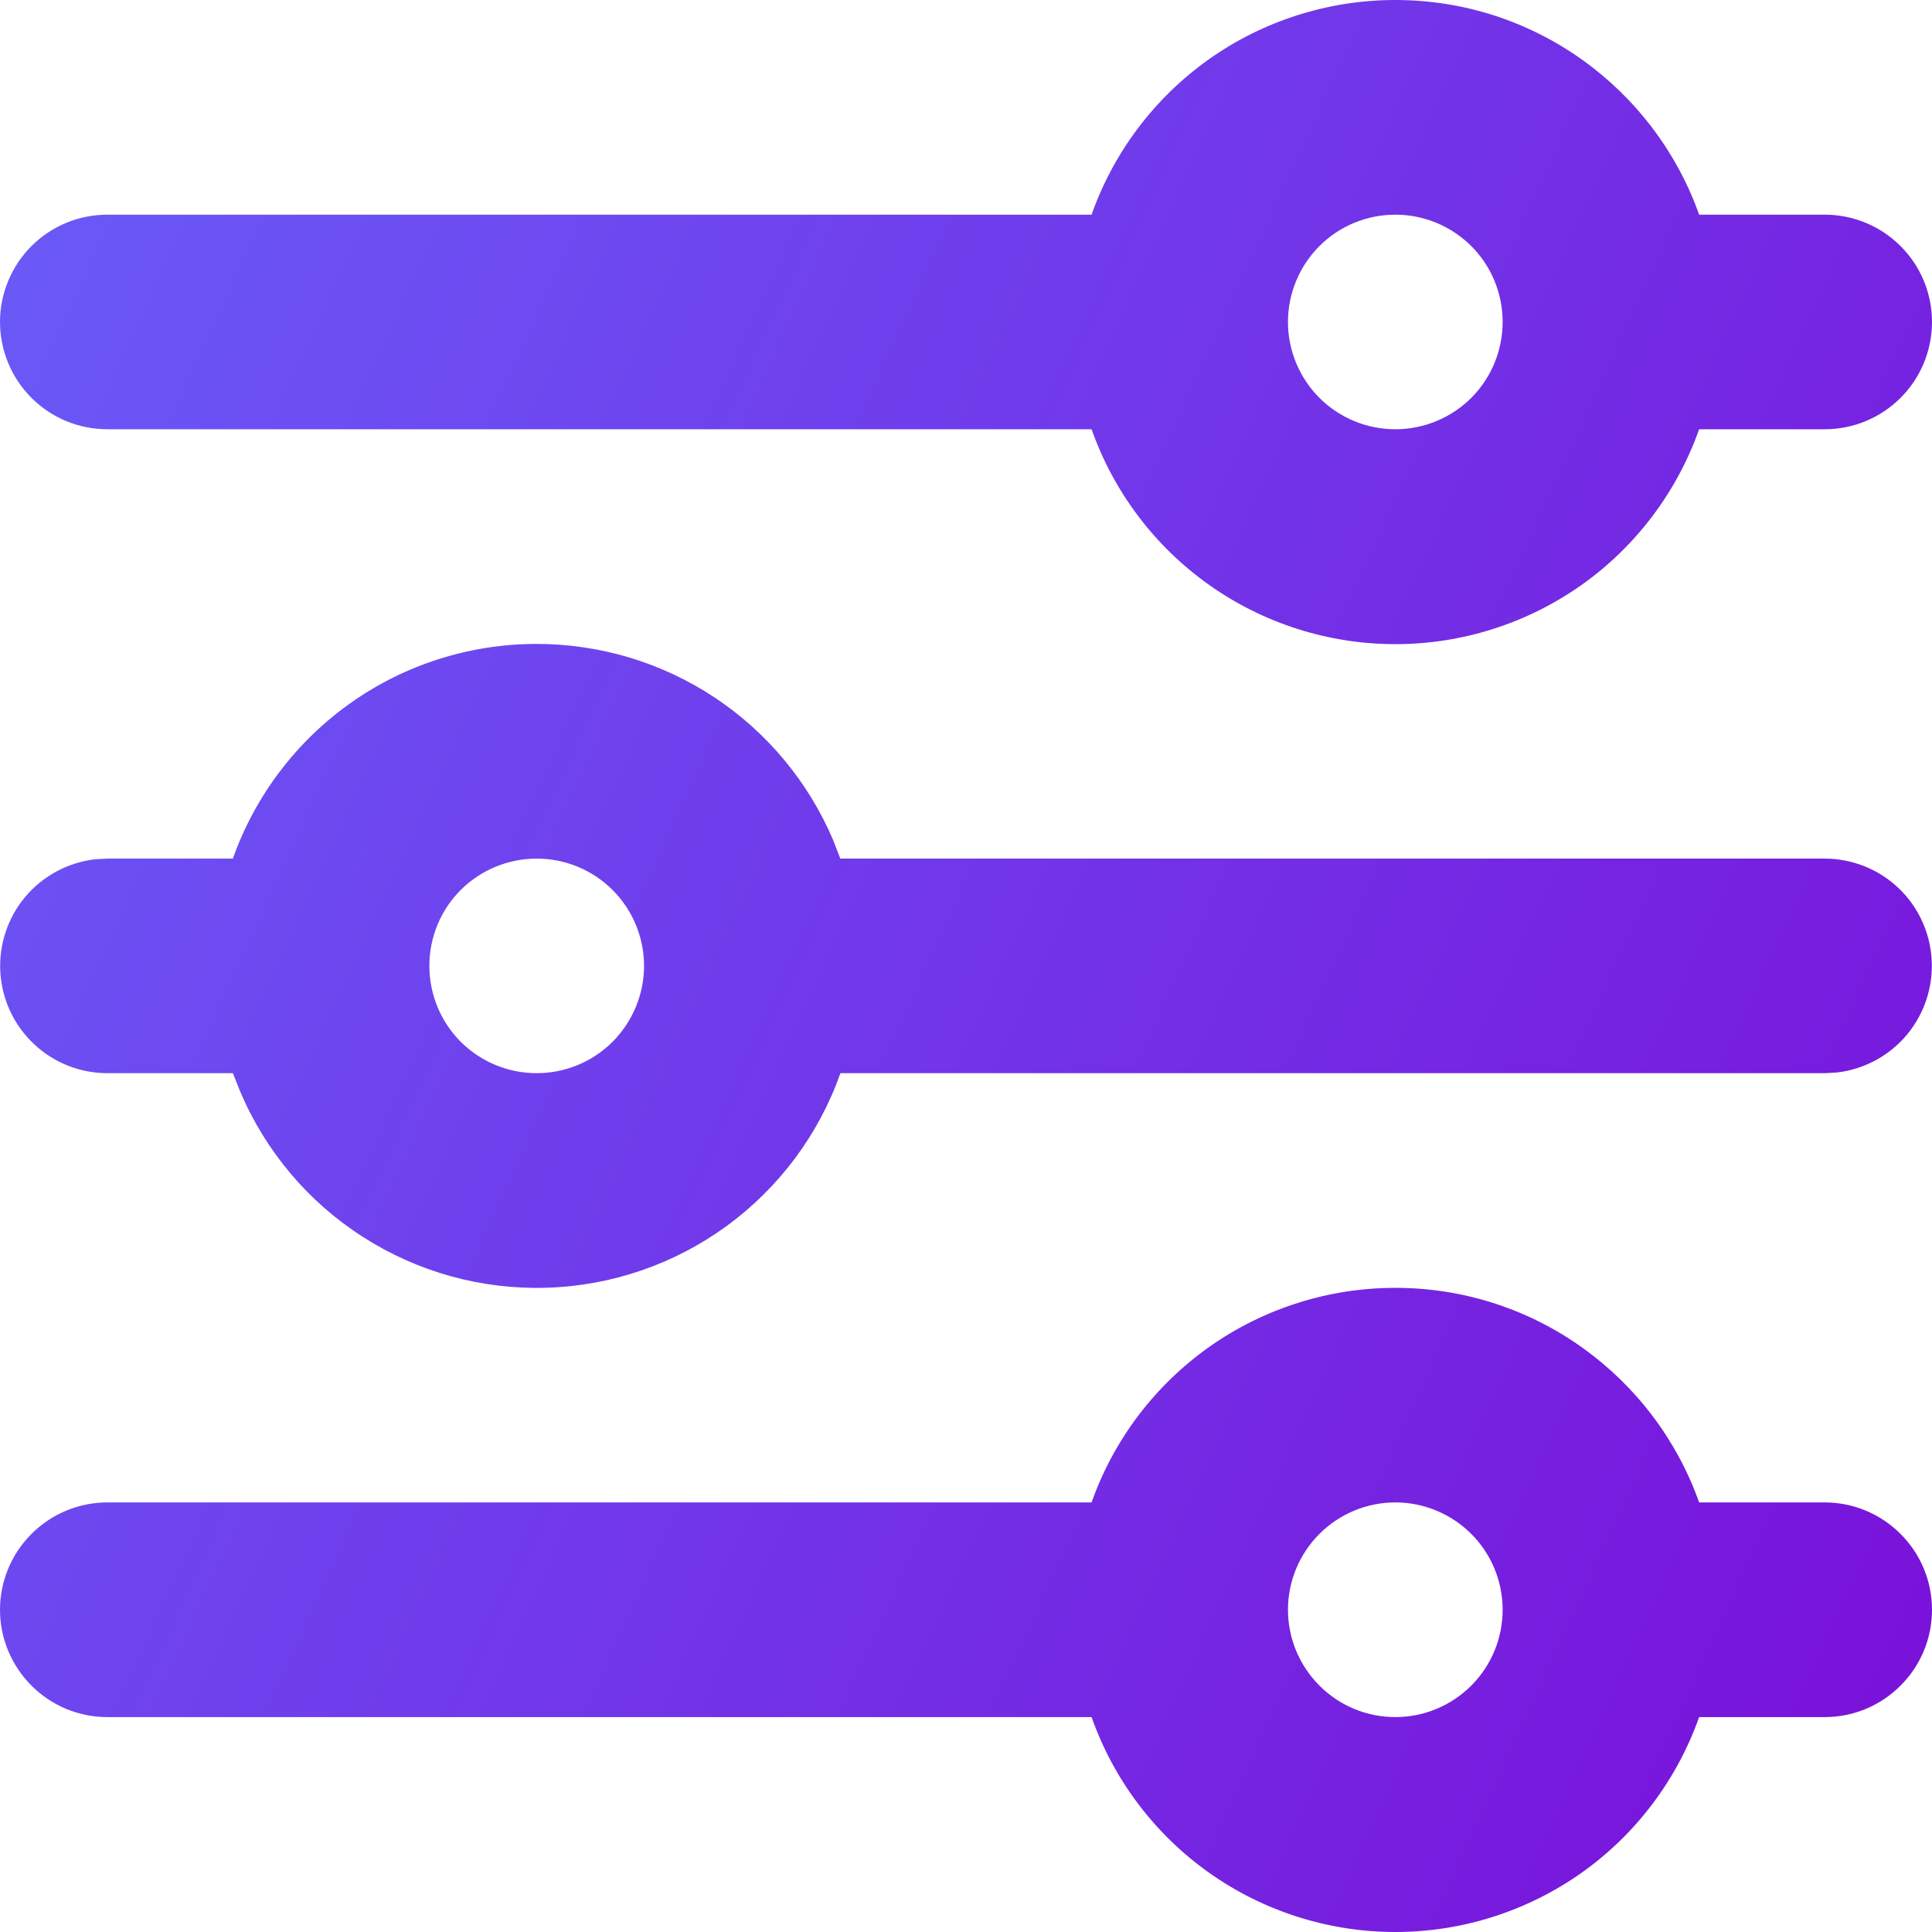<svg width="17" height="17" viewBox="0 0 17 17" fill="none" xmlns="http://www.w3.org/2000/svg">
<path fill-rule="evenodd" clip-rule="evenodd" d="M12.278 11.332C13.511 11.332 14.561 12.12 14.951 13.22H16.056C16.306 13.22 16.546 13.32 16.723 13.497C16.901 13.674 17 13.914 17 14.165C17 14.415 16.901 14.655 16.723 14.832C16.546 15.01 16.306 15.109 16.056 15.109H14.951C14.755 15.662 14.394 16.141 13.915 16.48C13.436 16.818 12.864 17 12.278 17C11.691 17 11.119 16.818 10.641 16.48C10.162 16.141 9.8 15.662 9.605 15.109H0.944C0.694 15.109 0.454 15.01 0.277 14.832C0.1 14.655 0 14.415 0 14.165C0 13.914 0.1 13.674 0.277 13.497C0.454 13.32 0.694 13.22 0.944 13.22H9.605C9.8 12.668 10.162 12.19 10.641 11.851C11.12 11.513 11.692 11.332 12.278 11.332ZM12.278 13.22C12.027 13.22 11.787 13.32 11.61 13.497C11.433 13.674 11.333 13.914 11.333 14.165C11.333 14.415 11.433 14.655 11.61 14.832C11.787 15.01 12.027 15.109 12.278 15.109C12.528 15.109 12.768 15.01 12.946 14.832C13.123 14.655 13.222 14.415 13.222 14.165C13.222 13.914 13.123 13.674 12.946 13.497C12.768 13.32 12.528 13.22 12.278 13.22ZM4.722 5.666C5.278 5.666 5.822 5.829 6.286 6.136C6.75 6.443 7.113 6.88 7.331 7.392L7.394 7.555H16.056C16.296 7.555 16.528 7.647 16.703 7.812C16.878 7.977 16.983 8.203 16.997 8.444C17.011 8.684 16.933 8.92 16.779 9.105C16.624 9.29 16.405 9.408 16.166 9.437L16.056 9.443H7.395C7.205 9.982 6.856 10.45 6.395 10.787C5.933 11.124 5.381 11.314 4.81 11.331C4.239 11.349 3.676 11.193 3.195 10.885C2.714 10.578 2.337 10.131 2.114 9.606L2.049 9.443H0.944C0.704 9.443 0.472 9.351 0.297 9.185C0.122 9.02 0.017 8.794 0.003 8.554C-0.011 8.314 0.067 8.077 0.221 7.893C0.376 7.708 0.595 7.59 0.834 7.561L0.944 7.555H2.049C2.245 7.002 2.607 6.524 3.086 6.185C3.564 5.847 4.136 5.666 4.722 5.666ZM4.722 7.555C4.472 7.555 4.232 7.654 4.054 7.831C3.877 8.008 3.778 8.248 3.778 8.499C3.778 8.749 3.877 8.989 4.054 9.167C4.232 9.344 4.472 9.443 4.722 9.443C4.973 9.443 5.213 9.344 5.39 9.167C5.567 8.989 5.667 8.749 5.667 8.499C5.667 8.248 5.567 8.008 5.39 7.831C5.213 7.654 4.973 7.555 4.722 7.555ZM12.278 3.89505e-07C13.511 3.89505e-07 14.561 0.789 14.951 1.889H16.056C16.306 1.889 16.546 1.988 16.723 2.165C16.901 2.342 17 2.583 17 2.833C17 3.083 16.901 3.324 16.723 3.501C16.546 3.678 16.306 3.777 16.056 3.777H14.951C14.755 4.33 14.394 4.809 13.915 5.148C13.436 5.486 12.864 5.668 12.278 5.668C11.691 5.668 11.119 5.486 10.641 5.148C10.162 4.809 9.8 4.33 9.605 3.777H0.944C0.694 3.777 0.454 3.678 0.277 3.501C0.1 3.324 0 3.083 0 2.833C0 2.583 0.1 2.342 0.277 2.165C0.454 1.988 0.694 1.889 0.944 1.889H9.605C9.8 1.336 10.162 0.858 10.641 0.519C11.12 0.181 11.692 -0 12.278 3.89505e-07ZM12.278 1.889C12.027 1.889 11.787 1.988 11.61 2.165C11.433 2.342 11.333 2.583 11.333 2.833C11.333 3.083 11.433 3.324 11.61 3.501C11.787 3.678 12.027 3.777 12.278 3.777C12.528 3.777 12.768 3.678 12.946 3.501C13.123 3.324 13.222 3.083 13.222 2.833C13.222 2.583 13.123 2.342 12.946 2.165C12.768 1.988 12.528 1.889 12.278 1.889Z" fill="url(#paint0_linear_28826_17287)"/>
<defs>
<linearGradient id="paint0_linear_28826_17287" x1="16.888" y1="17" x2="-3.414" y2="7.684" gradientUnits="userSpaceOnUse">
<stop stop-color="#7A0FD9"/>
<stop offset="1" stop-color="#695CF8"/>
</linearGradient>
</defs>
</svg>
